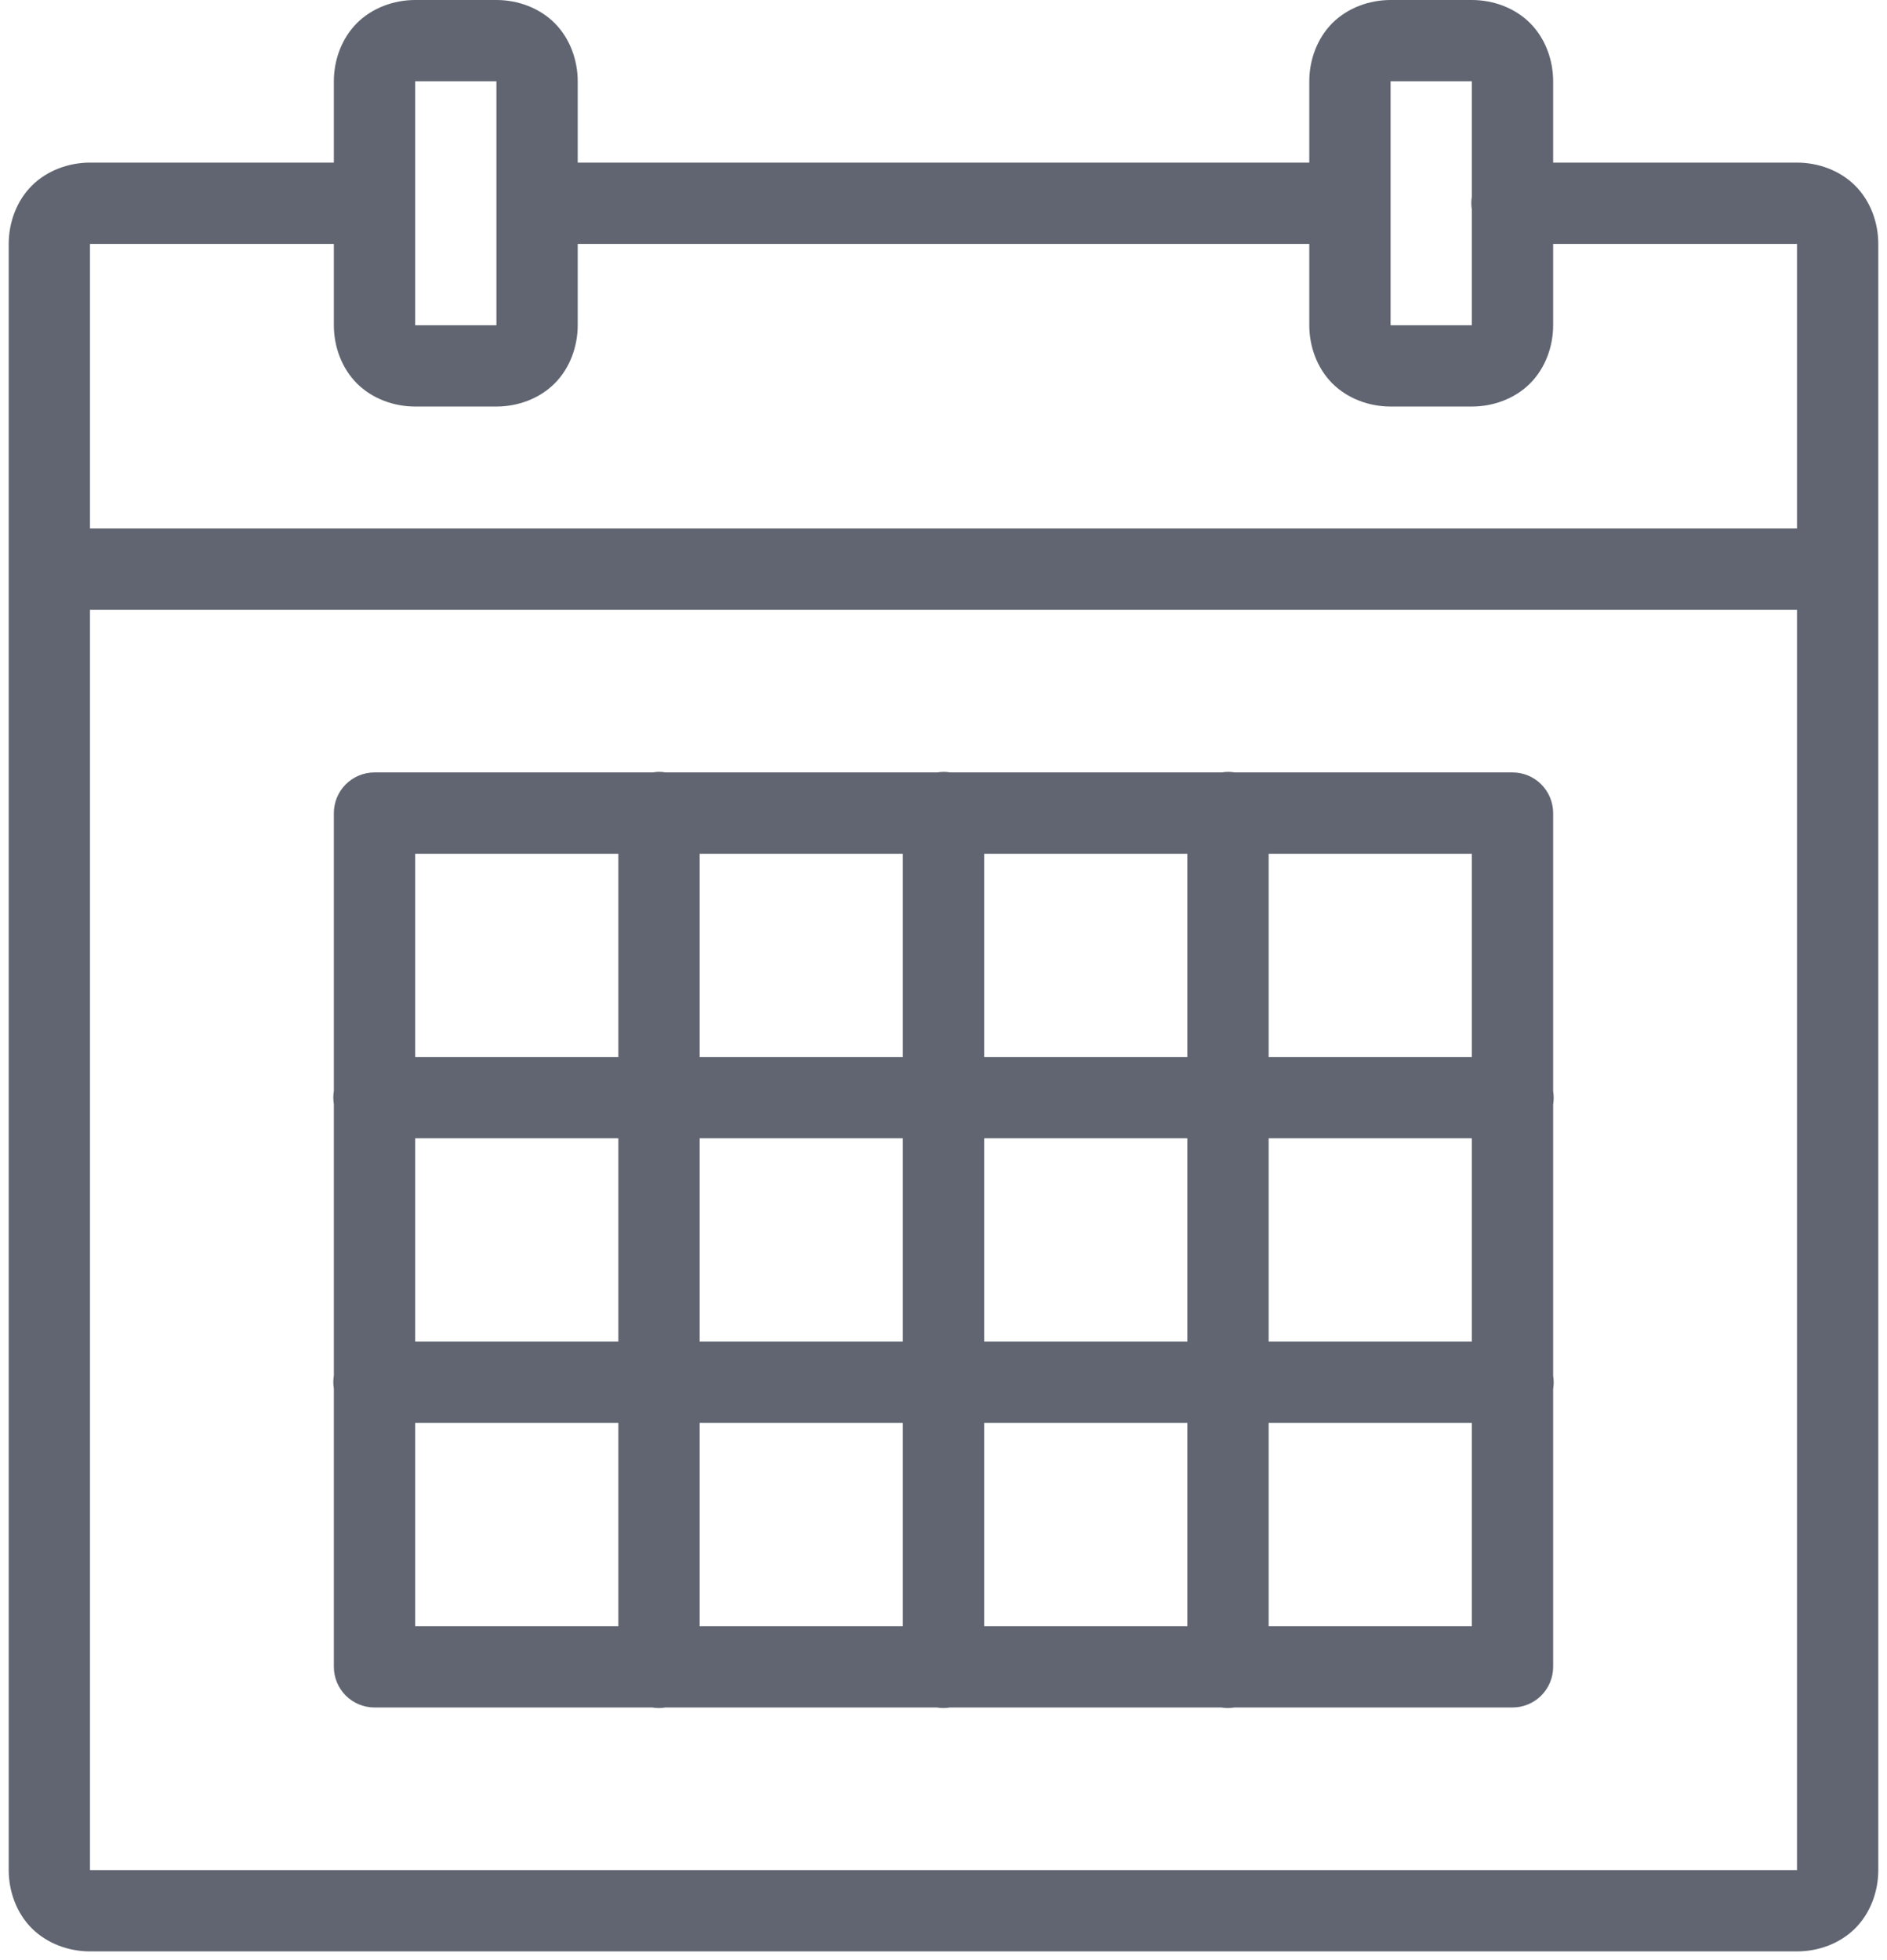 <svg width="26" height="27" viewBox="0 0 26 27" fill="none" xmlns="http://www.w3.org/2000/svg">
<path d="M5.72 0C5.428 0 5.13 0.107 4.918 0.318C4.707 0.529 4.6 0.828 4.6 1.12V2.24H1.24C0.948 2.24 0.65 2.347 0.438 2.558C0.227 2.769 0.12 3.068 0.12 3.36V7.84V25.76C0.12 26.052 0.227 26.351 0.438 26.562C0.65 26.773 0.948 26.88 1.24 26.88H24.76C25.053 26.88 25.351 26.773 25.562 26.562C25.773 26.351 25.88 26.052 25.88 25.76V7.84V3.36C25.88 3.068 25.773 2.769 25.562 2.558C25.351 2.347 25.053 2.24 24.76 2.24H21.4V1.12C21.4 0.828 21.293 0.529 21.082 0.318C20.871 0.107 20.573 0 20.28 0H19.16C18.868 0 18.57 0.107 18.358 0.318C18.147 0.529 18.04 0.828 18.04 1.12V2.24H7.96V1.12C7.96 0.828 7.853 0.529 7.642 0.318C7.431 0.107 7.133 0 6.84 0H5.72ZM5.72 1.12H6.84V4.48H5.72V1.12ZM19.16 1.12H20.28V2.706C20.27 2.766 20.27 2.828 20.28 2.889V4.48H19.16V1.12ZM1.24 3.36H4.6V4.48C4.6 4.772 4.707 5.071 4.918 5.282C5.13 5.493 5.428 5.6 5.72 5.6H6.84C7.133 5.6 7.431 5.493 7.642 5.282C7.853 5.071 7.96 4.772 7.96 4.48V3.36H18.04V4.48C18.04 4.772 18.147 5.071 18.358 5.282C18.57 5.493 18.868 5.6 19.16 5.6H20.28C20.573 5.6 20.871 5.493 21.082 5.282C21.293 5.071 21.4 4.772 21.4 4.48V3.36H24.76V7.28H1.24V3.36ZM1.24 8.4H24.76V25.76H1.24V8.4ZM9.071 10.632C9.045 10.633 9.018 10.636 8.992 10.64H5.16C5.012 10.64 4.869 10.699 4.764 10.804C4.659 10.909 4.6 11.052 4.6 11.2V15.026C4.59 15.086 4.59 15.148 4.6 15.209V18.946C4.59 19.006 4.59 19.068 4.6 19.129V22.96C4.6 23.108 4.659 23.251 4.764 23.356C4.869 23.461 5.012 23.52 5.16 23.52H8.986C9.047 23.53 9.108 23.53 9.169 23.52H12.906C12.966 23.53 13.028 23.53 13.089 23.52H15.8H16.826C16.887 23.53 16.948 23.53 17.009 23.52H20.84C20.989 23.52 21.131 23.461 21.236 23.356C21.341 23.251 21.4 23.108 21.4 22.96V19.134C21.41 19.074 21.41 19.012 21.4 18.951V15.214C21.41 15.154 21.41 15.092 21.4 15.031V11.2C21.4 11.052 21.341 10.909 21.236 10.804C21.131 10.699 20.989 10.64 20.84 10.64H17.014C16.954 10.63 16.892 10.63 16.831 10.64H13.094C13.034 10.63 12.972 10.63 12.912 10.64H9.174C9.14 10.634 9.106 10.632 9.071 10.632ZM5.72 11.76H8.52V14.56H5.72V11.76ZM9.64 11.76H12.44V14.56H9.64V11.76ZM13.56 11.76H16.36V14.56H13.56V11.76ZM17.48 11.76H20.28V14.56H17.48V11.76ZM5.72 15.68H8.52V18.48H5.72V15.68ZM9.64 15.68H12.44V18.48H9.64V15.68ZM13.56 15.68H16.36V18.48H13.56V15.68ZM17.48 15.68H20.28V18.48H17.48V15.68ZM5.72 19.6H8.52V22.4H5.72V19.6ZM9.64 19.6H12.44V22.4H9.64V19.6ZM13.56 19.6H16.36V22.4H15.8H13.56V19.6ZM17.48 19.6H20.28V22.4H17.48V19.6Z" fill="#606571"/>
</svg>
